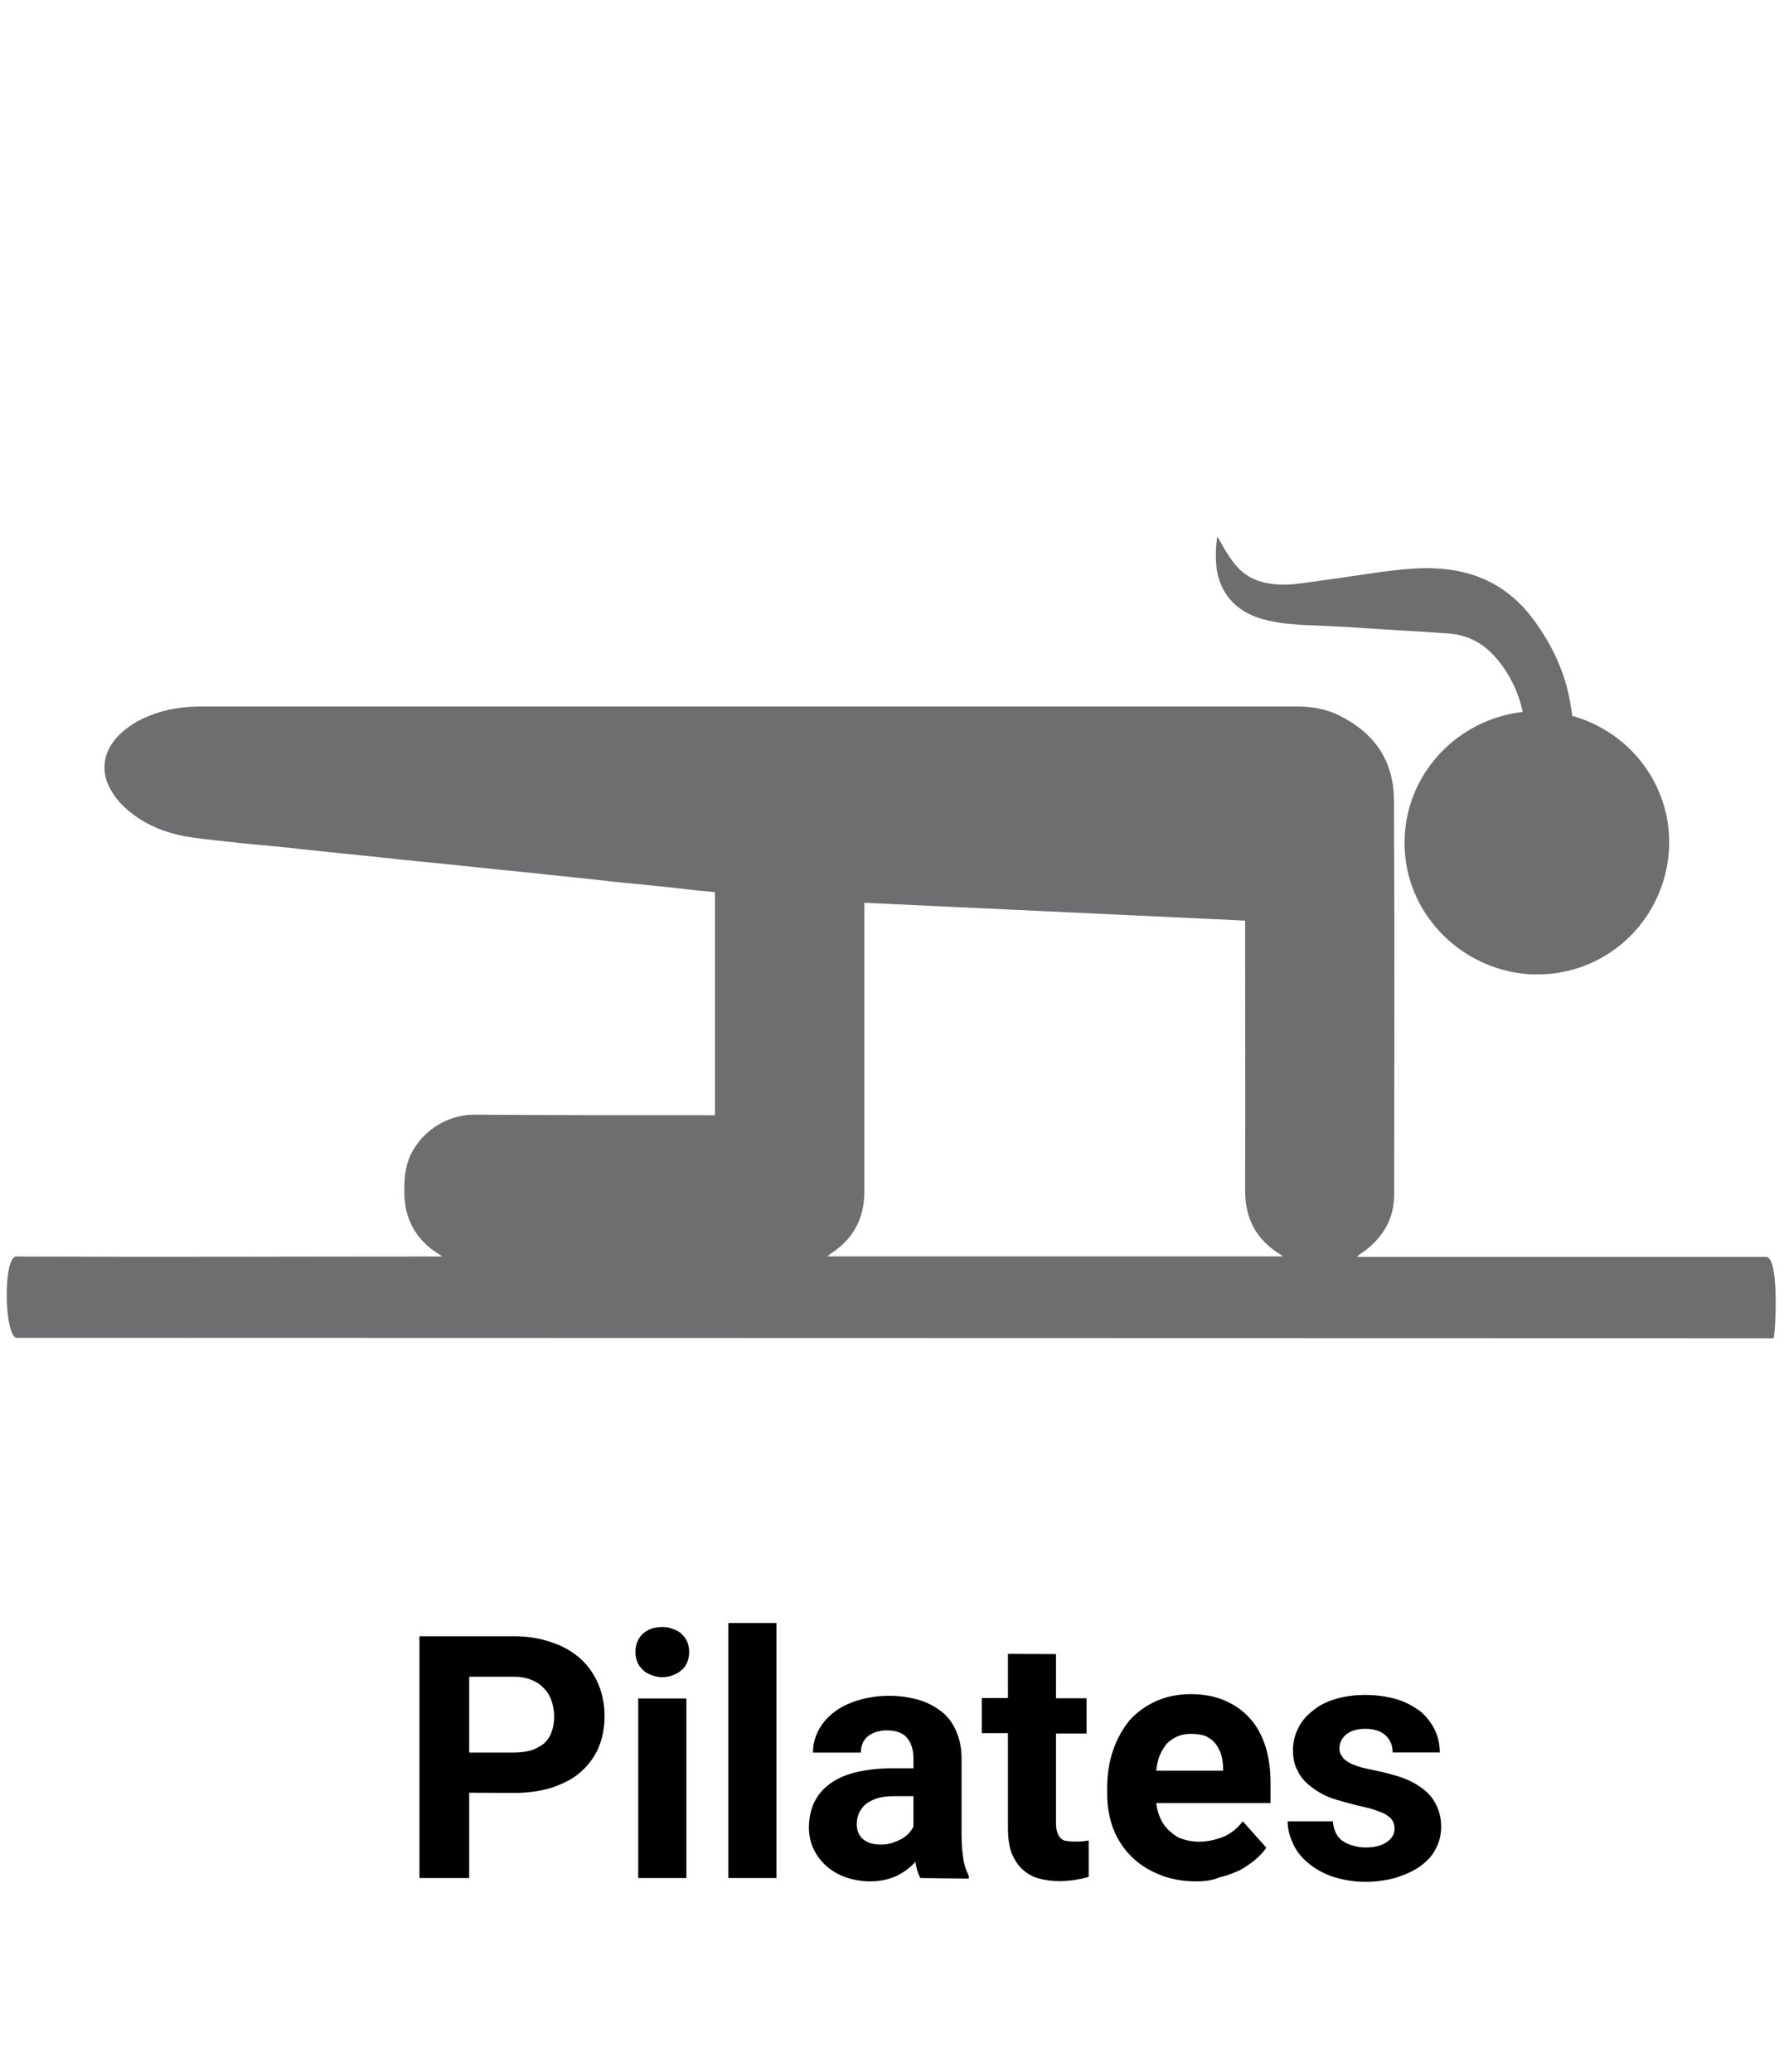 <?xml version="1.0" encoding="utf-8"?>
<!-- Generator: Adobe Illustrator 16.0.0, SVG Export Plug-In . SVG Version: 6.00 Build 0)  -->
<!DOCTYPE svg PUBLIC "-//W3C//DTD SVG 1.1//EN" "http://www.w3.org/Graphics/SVG/1.1/DTD/svg11.dtd">
<svg version="1.1" id="Layer_1" xmlns="http://www.w3.org/2000/svg" xmlns:xlink="http://www.w3.org/1999/xlink" x="0px" y="0px"
	 width="16px" height="18.58px" viewBox="0 0 16 18.58" enable-background="new 0 0 16 18.58" xml:space="preserve">
<g>
	<path d="M4.208,16.075v0.765H3.762v-2.168h0.846c0.128,0,0.242,0.019,0.343,0.056c0.101,0.032,0.186,0.084,0.256,0.146
		c0.07,0.064,0.123,0.141,0.16,0.229c0.037,0.088,0.055,0.186,0.055,0.285c0,0.105-0.019,0.201-0.055,0.285
		c-0.037,0.084-0.09,0.156-0.16,0.217c-0.07,0.062-0.156,0.104-0.256,0.139c-0.101,0.031-0.215,0.048-0.343,0.048L4.208,16.075
		L4.208,16.075z M4.208,15.715h0.399c0.063,0,0.118-0.009,0.165-0.022c0.046-0.019,0.084-0.039,0.113-0.065
		c0.029-0.028,0.051-0.063,0.064-0.103c0.014-0.041,0.021-0.084,0.021-0.131s-0.007-0.093-0.021-0.136
		c-0.014-0.043-0.035-0.082-0.064-0.112c-0.029-0.033-0.067-0.063-0.113-0.08c-0.046-0.021-0.101-0.031-0.165-0.031H4.208V15.715z"
		/>
	<path d="M5.699,14.812c0-0.063,0.021-0.117,0.064-0.16c0.043-0.041,0.102-0.063,0.177-0.063c0.037,0,0.07,0.006,0.1,0.02
		c0.03,0.01,0.055,0.023,0.076,0.045c0.021,0.021,0.037,0.043,0.048,0.068c0.011,0.027,0.017,0.061,0.017,0.09
		c0,0.033-0.006,0.063-0.017,0.092c-0.011,0.025-0.027,0.053-0.048,0.068c-0.021,0.021-0.046,0.035-0.076,0.047
		c-0.03,0.012-0.063,0.02-0.1,0.02s-0.07-0.008-0.1-0.02c-0.03-0.012-0.055-0.025-0.076-0.047c-0.021-0.02-0.037-0.043-0.048-0.068
		C5.704,14.874,5.699,14.844,5.699,14.812z M6.156,16.84H5.724v-1.61h0.432V16.84z"/>
	<path d="M6.964,16.84H6.532v-2.287h0.432V16.84z"/>
	<path d="M8.253,16.84c-0.02-0.039-0.034-0.086-0.043-0.146c-0.043,0.05-0.099,0.091-0.165,0.125
		c-0.066,0.031-0.146,0.051-0.242,0.051c-0.077,0-0.149-0.014-0.217-0.036c-0.067-0.024-0.125-0.058-0.174-0.101
		c-0.049-0.043-0.087-0.096-0.115-0.152c-0.028-0.059-0.042-0.124-0.042-0.193c0-0.085,0.016-0.158,0.047-0.226
		c0.031-0.065,0.078-0.121,0.141-0.167c0.063-0.047,0.14-0.08,0.233-0.104C7.769,15.87,7.877,15.856,8,15.856h0.192v-0.094
		c0-0.074-0.02-0.135-0.058-0.18c-0.038-0.045-0.099-0.066-0.181-0.066c-0.072,0-0.129,0.021-0.17,0.053
		c-0.041,0.035-0.062,0.082-0.062,0.146h-0.43c0-0.067,0.016-0.136,0.048-0.196c0.032-0.063,0.078-0.117,0.138-0.164
		s0.132-0.082,0.216-0.108s0.179-0.041,0.283-0.041c0.093,0,0.18,0.013,0.259,0.035c0.08,0.022,0.148,0.06,0.206,0.104
		s0.103,0.104,0.135,0.179c0.031,0.071,0.048,0.151,0.048,0.248v0.685c0,0.046,0.002,0.087,0.005,0.123
		c0.003,0.034,0.008,0.065,0.012,0.099c0.006,0.028,0.012,0.057,0.021,0.078c0.008,0.021,0.018,0.047,0.027,0.064v0.024L8.253,16.84
		L8.253,16.84z M7.897,16.54c0.037,0,0.07-0.004,0.102-0.014c0.031-0.012,0.059-0.021,0.084-0.035s0.046-0.03,0.065-0.049
		c0.018-0.021,0.033-0.039,0.044-0.063v-0.273H8.015c-0.057,0-0.106,0.006-0.148,0.019c-0.042,0.015-0.076,0.03-0.103,0.053
		c-0.027,0.022-0.047,0.052-0.06,0.08c-0.013,0.029-0.02,0.063-0.02,0.101c0,0.055,0.019,0.099,0.057,0.133
		C7.779,16.524,7.832,16.54,7.897,16.54z"/>
	<path d="M9.471,14.832v0.396h0.274v0.316H9.471v0.805c0,0.033,0.004,0.063,0.012,0.082c0.006,0.021,0.016,0.039,0.031,0.053
		c0.014,0.014,0.028,0.021,0.051,0.023c0.02,0.004,0.043,0.006,0.072,0.006c0.024,0,0.049,0,0.069-0.002s0.039-0.004,0.058-0.008
		v0.326c-0.037,0.012-0.076,0.02-0.117,0.027c-0.043,0.006-0.09,0.012-0.146,0.012c-0.069,0-0.135-0.01-0.188-0.025
		c-0.058-0.017-0.105-0.045-0.146-0.084c-0.041-0.037-0.07-0.086-0.096-0.146c-0.021-0.062-0.031-0.135-0.031-0.219v-0.853H8.805
		v-0.315H9.04v-0.396L9.471,14.832L9.471,14.832z"/>
	<path d="M10.729,16.87c-0.125,0-0.236-0.021-0.336-0.063c-0.101-0.041-0.185-0.097-0.252-0.166
		c-0.068-0.068-0.121-0.152-0.158-0.246c-0.035-0.097-0.053-0.197-0.053-0.308V16.03c0-0.123,0.018-0.233,0.053-0.336
		c0.035-0.104,0.084-0.188,0.147-0.268c0.063-0.07,0.146-0.131,0.238-0.172c0.092-0.041,0.194-0.063,0.313-0.063
		c0.114,0,0.219,0.02,0.307,0.059c0.088,0.038,0.164,0.092,0.223,0.16c0.063,0.068,0.105,0.15,0.139,0.25
		c0.029,0.098,0.045,0.205,0.045,0.322v0.186H10.37c0.006,0.055,0.021,0.104,0.041,0.146s0.049,0.08,0.082,0.107
		c0.032,0.029,0.069,0.057,0.114,0.069c0.045,0.017,0.099,0.024,0.148,0.024c0.078,0,0.15-0.018,0.221-0.045
		c0.063-0.029,0.123-0.074,0.17-0.138l0.211,0.237c-0.024,0.037-0.059,0.072-0.096,0.105c-0.039,0.033-0.084,0.064-0.139,0.096
		c-0.055,0.023-0.111,0.049-0.18,0.063C10.878,16.86,10.809,16.87,10.729,16.87z M10.68,15.547c-0.048,0-0.089,0.009-0.123,0.024
		c-0.035,0.016-0.066,0.039-0.093,0.064c-0.022,0.029-0.045,0.064-0.063,0.105c-0.016,0.039-0.024,0.086-0.032,0.137h0.6v-0.035
		c-0.002-0.043-0.008-0.082-0.02-0.119c-0.013-0.033-0.029-0.066-0.054-0.096c-0.024-0.027-0.055-0.048-0.09-0.063
		C10.771,15.553,10.729,15.547,10.68,15.547z"/>
	<path d="M12.507,16.396c0-0.021-0.004-0.045-0.014-0.063c-0.011-0.021-0.025-0.037-0.054-0.055
		c-0.021-0.019-0.061-0.03-0.104-0.047s-0.098-0.027-0.166-0.043c-0.082-0.021-0.156-0.041-0.229-0.065
		c-0.07-0.026-0.131-0.062-0.183-0.103c-0.051-0.039-0.092-0.084-0.118-0.14c-0.029-0.053-0.043-0.112-0.043-0.185
		c0-0.065,0.014-0.131,0.043-0.19c0.028-0.062,0.069-0.112,0.127-0.159c0.055-0.048,0.123-0.084,0.203-0.109
		c0.077-0.023,0.17-0.039,0.27-0.039c0.105,0,0.199,0.014,0.281,0.037c0.084,0.024,0.153,0.063,0.213,0.106
		c0.057,0.046,0.102,0.104,0.133,0.166s0.047,0.134,0.047,0.207H12.49c0-0.062-0.02-0.11-0.059-0.149
		c-0.041-0.041-0.104-0.063-0.188-0.063c-0.072,0-0.13,0.019-0.168,0.049c-0.039,0.033-0.062,0.075-0.062,0.127
		c0,0.022,0.004,0.046,0.019,0.063c0.01,0.021,0.024,0.037,0.051,0.053c0.021,0.018,0.056,0.029,0.092,0.043
		c0.037,0.014,0.087,0.023,0.142,0.035c0.088,0.018,0.168,0.038,0.244,0.063c0.073,0.025,0.139,0.059,0.19,0.098
		c0.056,0.039,0.099,0.089,0.127,0.146c0.031,0.06,0.047,0.123,0.047,0.203c0,0.069-0.016,0.138-0.049,0.196
		c-0.03,0.063-0.076,0.109-0.135,0.154c-0.062,0.045-0.134,0.076-0.218,0.104c-0.082,0.023-0.176,0.038-0.276,0.038
		c-0.113,0-0.213-0.019-0.302-0.049c-0.088-0.031-0.157-0.073-0.219-0.125c-0.063-0.054-0.104-0.109-0.133-0.177
		c-0.029-0.063-0.045-0.129-0.045-0.192h0.406c0.002,0.042,0.014,0.076,0.027,0.106c0.016,0.029,0.037,0.056,0.063,0.072
		c0.027,0.02,0.06,0.032,0.095,0.041c0.034,0.01,0.069,0.016,0.108,0.016c0.084,0,0.146-0.018,0.188-0.047
		C12.486,16.485,12.507,16.444,12.507,16.396z"/>
</g>
<g>
	<path fill="#6D6E70" d="M0.146,11.996c-0.11-0.03-0.119-0.729,0-0.729c1.448,0.006,2.304,0,3.752,0c0.019,0,0.039,0,0.068,0
		c-0.017-0.012-0.023-0.02-0.032-0.022c-0.202-0.127-0.308-0.313-0.308-0.556c-0.001-0.1,0.004-0.194,0.039-0.291
		c0.091-0.239,0.333-0.403,0.586-0.403c0.699,0.005,1.4,0.005,2.101,0.005c0.019,0,0.038,0,0.06,0c0-0.671,0-1.332,0-2
		c-0.054-0.006-0.11-0.012-0.166-0.016C6,7.954,5.755,7.931,5.509,7.907c-0.236-0.029-0.47-0.049-0.705-0.076
		C4.571,7.808,4.338,7.784,4.105,7.759c-0.233-0.025-0.466-0.045-0.7-0.072C3.175,7.664,2.943,7.64,2.711,7.615
		C2.541,7.595,2.37,7.58,2.199,7.564c-0.171-0.02-0.343-0.033-0.514-0.061C1.47,7.468,1.271,7.384,1.11,7.232
		C1.064,7.189,1.023,7.136,0.994,7.083c-0.096-0.164-0.069-0.342,0.062-0.48c0.112-0.115,0.249-0.182,0.402-0.225
		c0.118-0.033,0.24-0.043,0.364-0.043c2.842,0,5.684,0,8.528,0c0.426,0,0.854,0,1.278,0c0.136,0,0.267,0.021,0.386,0.082
		c0.313,0.156,0.485,0.404,0.488,0.756c0.006,1.182,0.003,2.358,0.002,3.539c-0.001,0.217-0.1,0.383-0.271,0.51
		c-0.02,0.016-0.041,0.022-0.062,0.047c0.019,0.002,0.034,0.002,0.05,0.002c0.492,0,0.982,0,1.475,0c0.716,0,1.431,0,2.144,0
		c0.124,0,0.082,0.727,0.065,0.729 M11.167,8.255c-1.14-0.053-2.274-0.107-3.415-0.16c0,0.029,0,0.045,0,0.064
		c0,0.846,0,1.686,0,2.525c0,0.246-0.103,0.432-0.308,0.561c-0.008,0.009-0.018,0.018-0.029,0.021c1.368,0,2.726,0,4.092,0
		c-0.012-0.007-0.016-0.009-0.021-0.015c-0.217-0.133-0.32-0.321-0.319-0.578c0.003-0.782,0-1.566,0-2.348
		C11.167,8.302,11.167,8.284,11.167,8.255z"/>
	<path fill="#6D6E70" d="M13.654,6.384c0-0.008,0-0.016,0-0.016c-0.045-0.186-0.129-0.352-0.256-0.49
		c-0.114-0.125-0.254-0.189-0.424-0.199C12.717,5.661,12.46,5.648,12.2,5.63c-0.179-0.014-0.358-0.018-0.537-0.027
		c-0.129-0.01-0.261-0.023-0.386-0.066c-0.228-0.08-0.358-0.258-0.371-0.496c-0.004-0.072-0.002-0.146,0.011-0.229
		c0.013,0.018,0.019,0.027,0.022,0.035c0.051,0.092,0.101,0.178,0.17,0.25c0.08,0.082,0.179,0.123,0.289,0.137
		c0.098,0.016,0.19,0.008,0.291-0.006c0.229-0.031,0.457-0.064,0.686-0.098c0.169-0.021,0.338-0.043,0.508-0.033
		c0.357,0.018,0.648,0.162,0.863,0.449c0.175,0.234,0.296,0.49,0.341,0.779c0.005,0.033,0.011,0.063,0.013,0.094
		c0.604,0.168,0.991,0.777,0.836,1.416c-0.14,0.561-0.65,0.939-1.232,0.9c-0.59-0.045-1.064-0.516-1.104-1.092
		C12.553,6.999,13.033,6.456,13.654,6.384z"/>
</g>
</svg>
